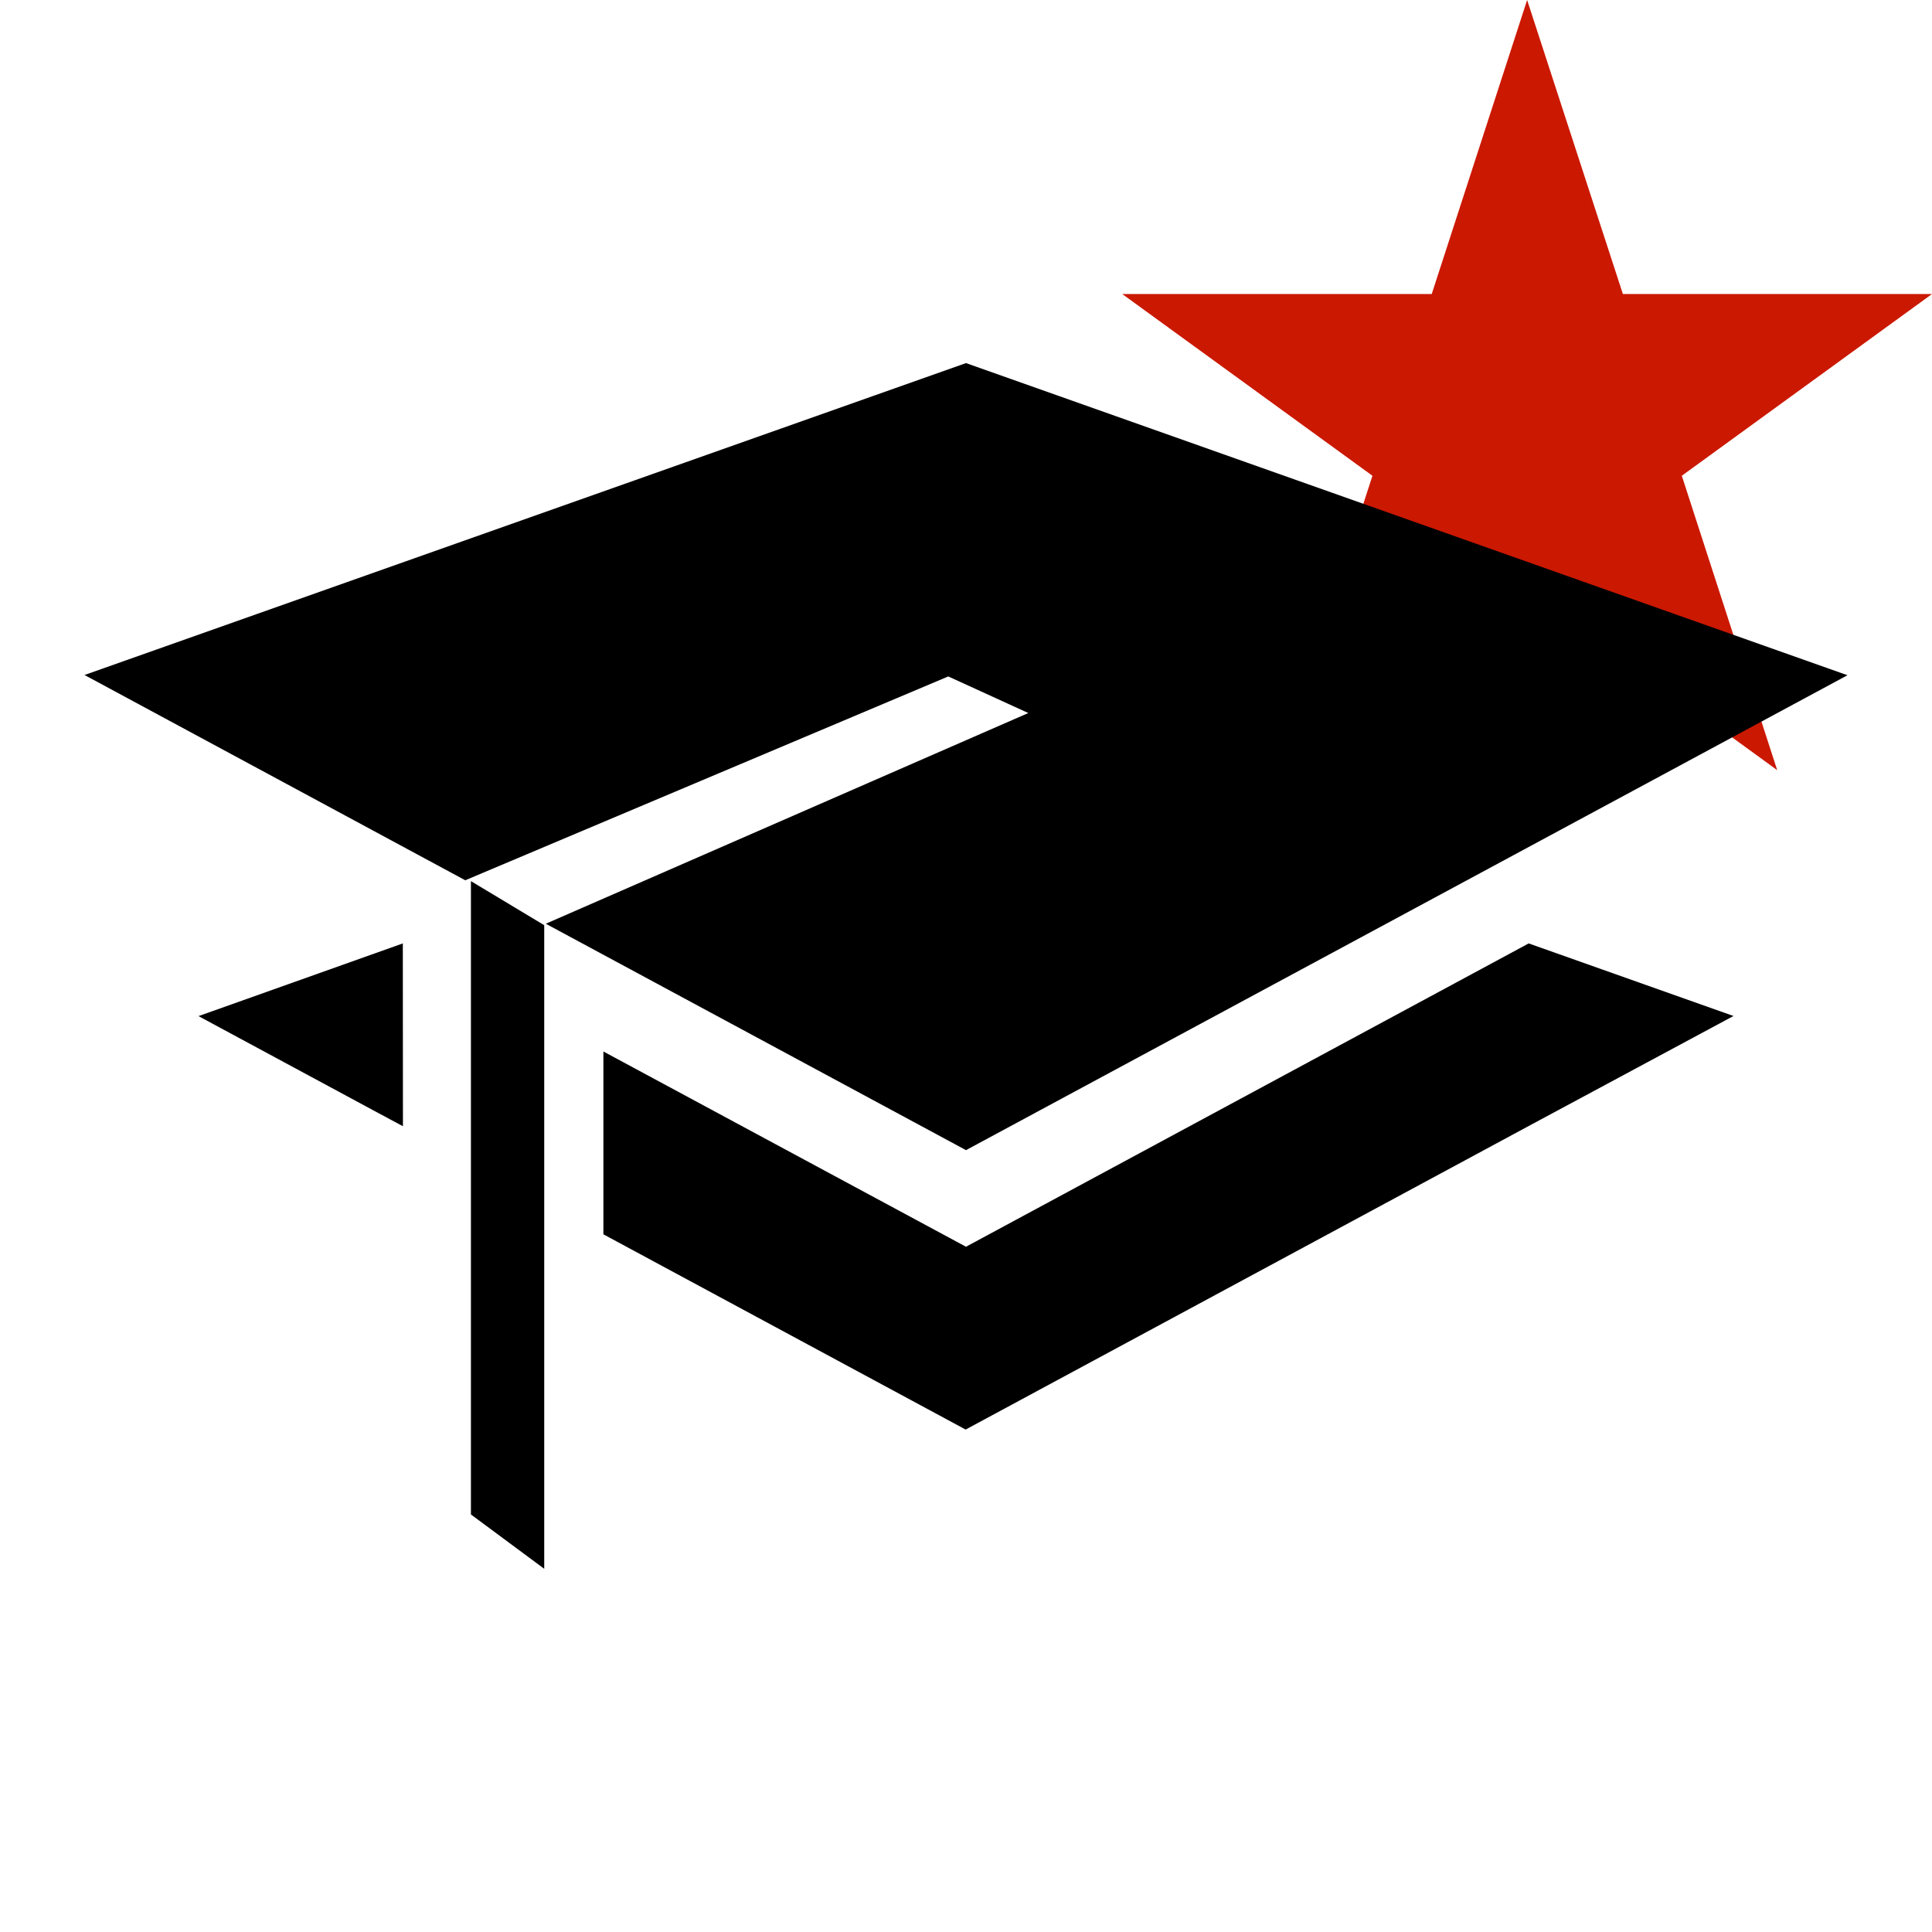 <svg width="16" height="16" xmlns="http://www.w3.org/2000/svg" viewBox="0 0 16 16" shape-rendering="geometricPrecision"><defs><mask id="a"><rect fill="#fff" width="100%" height="100%"/><path d="M19.08 1.436h-4.915L12.65-3.238l-1.52 4.674H6.217l3.975 2.886-1.516 4.673 3.972-2.888 3.972 2.89-1.516-4.675z"/></mask></defs><path fill="#cb1800" d="M13.928 3.94L16 2.435h-2.56L12.647 0l-.79 2.435H9.294l2.072 1.505-.79 2.437 2.07-1.506 2.072 1.507"/><g mask="url(#a)"><path d="M8 3.007L.7 5.59l3.153 1.7 4-1.688.663.303L4.52 7.65 8 9.525l7.3-3.933M3.336 7.813l-1.692.602 1.447.78.246.132"/><path d="M12.66 7.813L8 10.325 4.997 8.708v1.514l3 1.617 4.693-2.53 1.666-.895M3.9 12.542l.607.45v-5.33L3.9 7.297"/></g></svg>